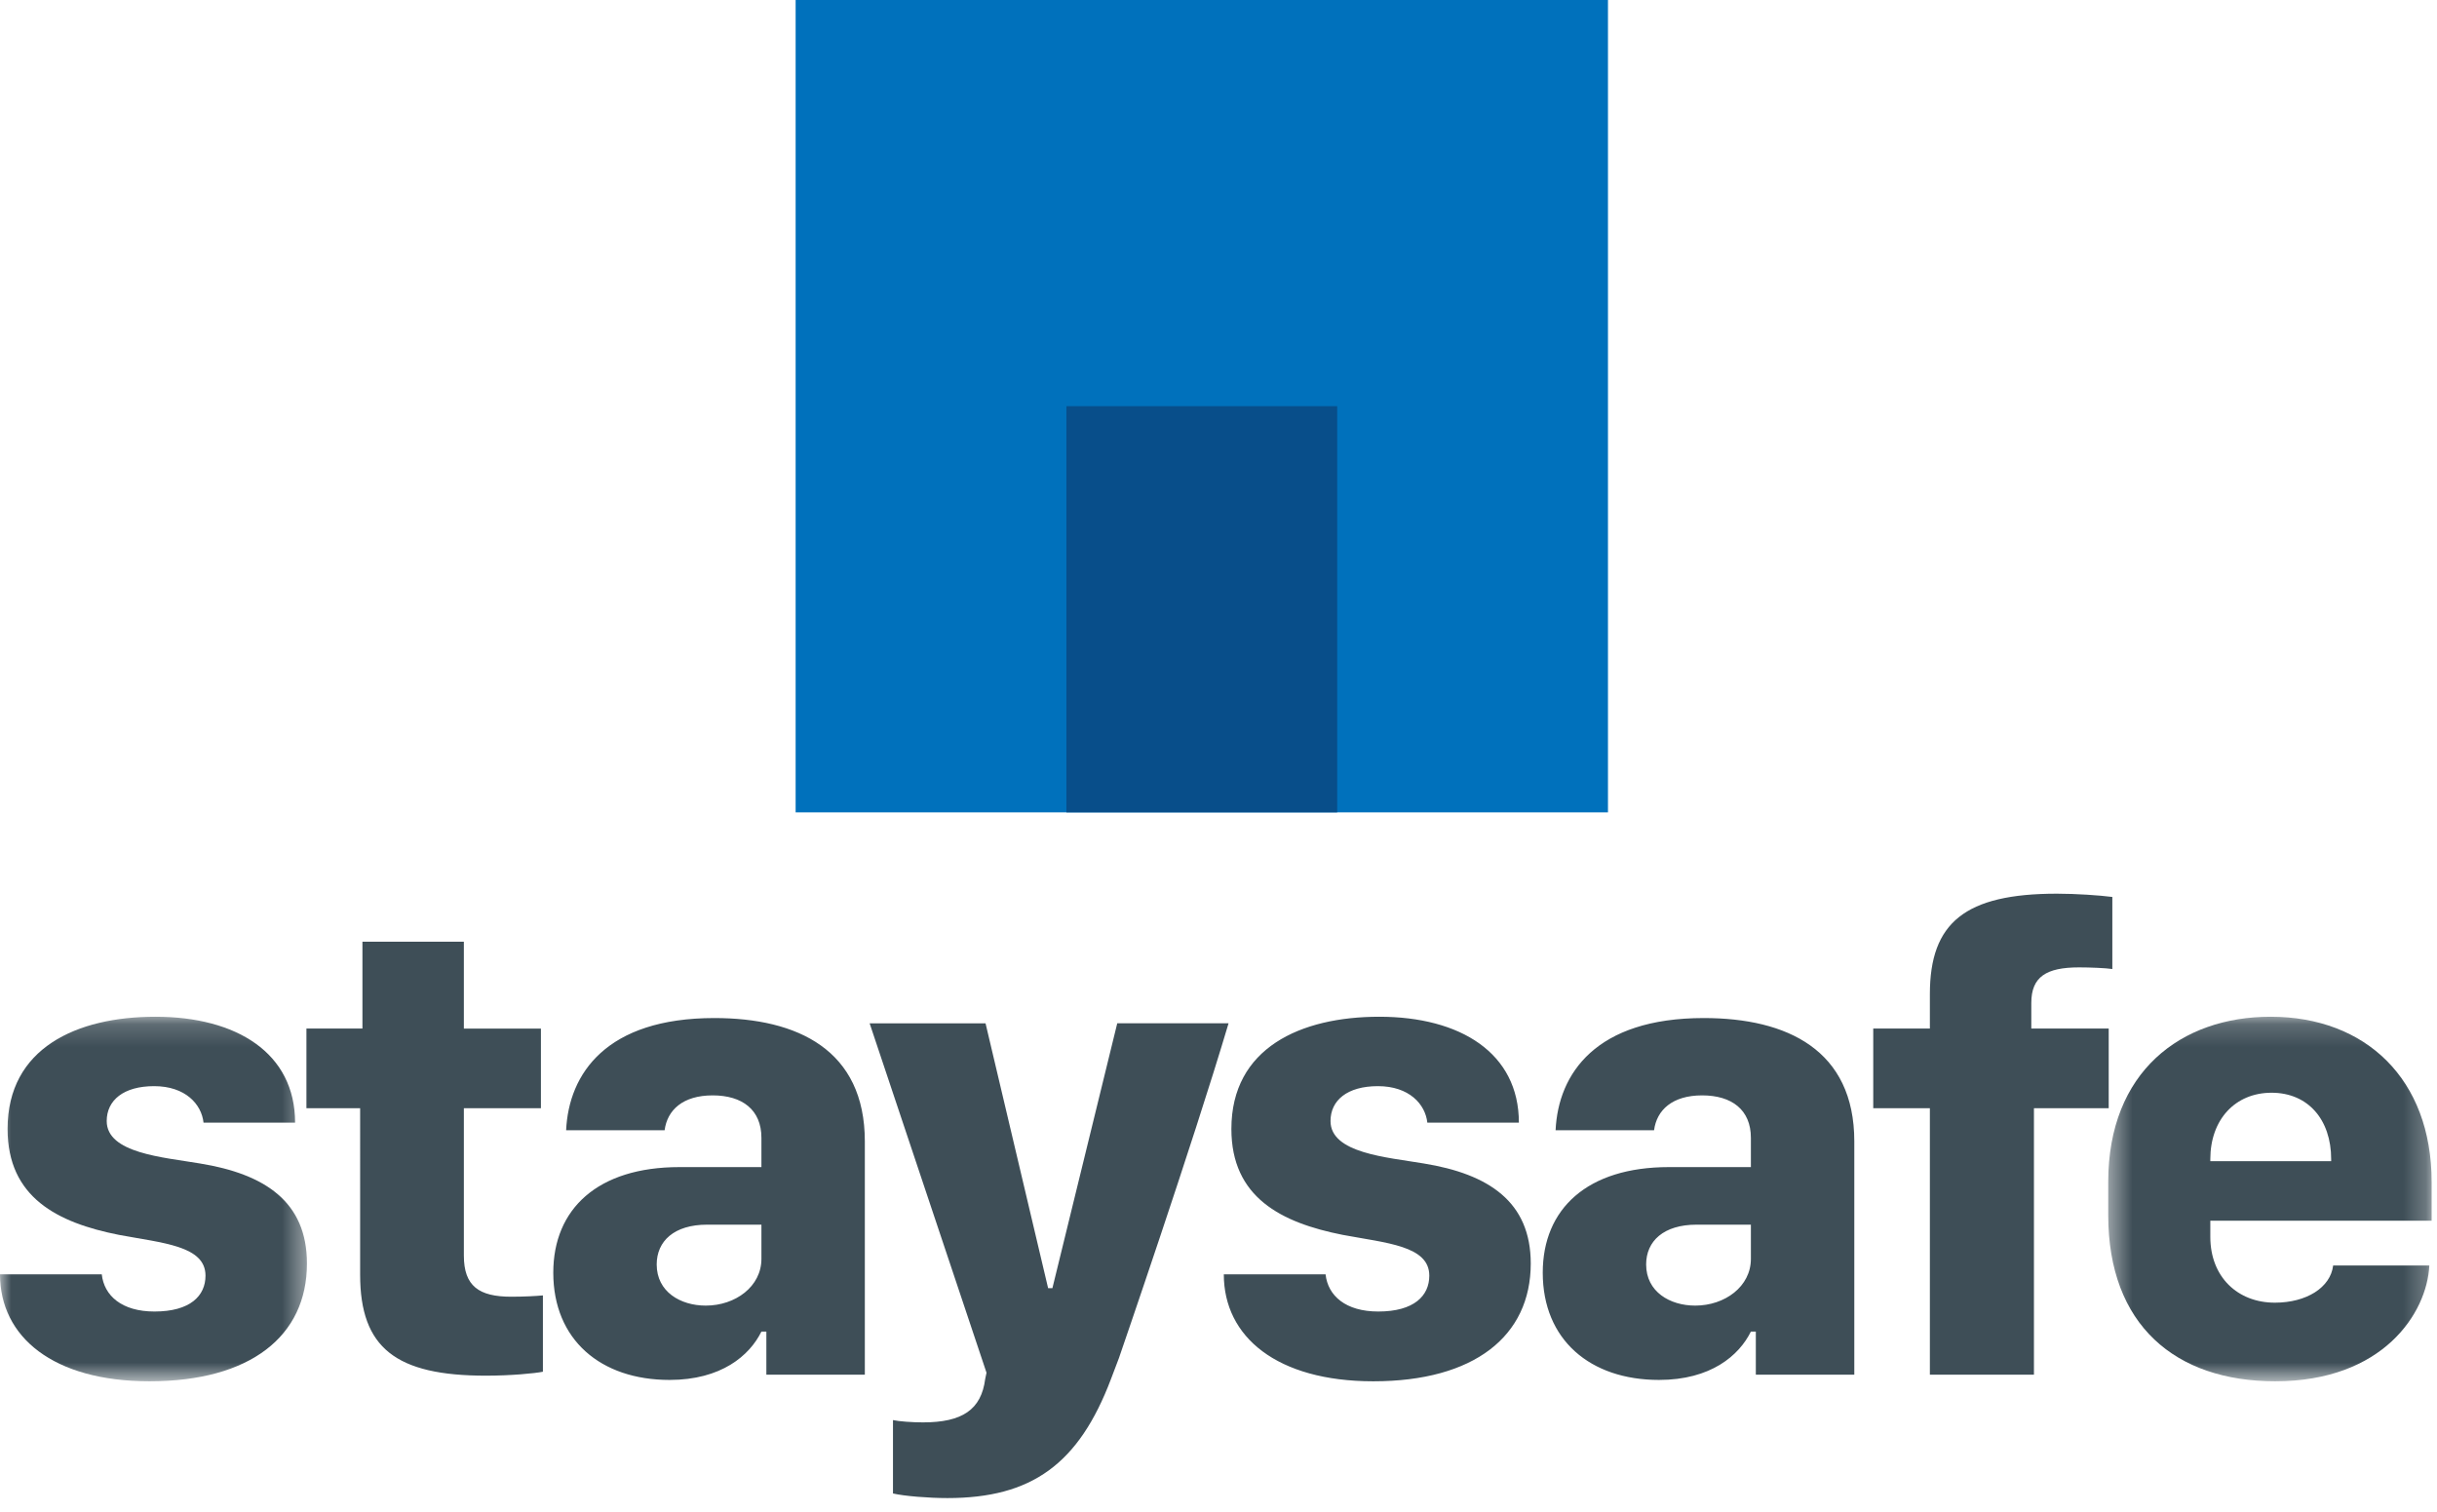<svg xmlns="http://www.w3.org/2000/svg" xmlns:xlink="http://www.w3.org/1999/xlink" width="108" height="67" viewBox="0 0 108 67">
    <defs>
        <path id="prefix__a" d="M0 0.17L13.603 0.17 13.603 16.324 0 16.324z"/>
        <path id="prefix__c" d="M0.43 0.17L14.762 0.17 14.762 16.324 0.43 16.324z"/>
    </defs>
    <g fill="none" fill-rule="evenodd">
        <path fill="#0071BC" d="M35.26 36L71.26 36 71.26 0 35.26 0z"/>
        <path fill="#084E8A" d="M47.26 36L59.26 36 59.26 18 47.26 18z"/>
        <g>
            <g transform="translate(0 39.386) translate(0 5.5)">
                <mask id="prefix__b" fill="#fff">
                    <use xlink:href="#prefix__a"/>
                </mask>
                <path fill="#3E4E57" d="M6.889.17c3.59 0 6.188 1.604 6.188 4.694H9.02c-.088-.816-.803-1.618-2.19-1.618-1.357 0-2.101.627-2.101 1.546 0 1.428 2.495 1.603 4.13 1.88 2.875.467 4.744 1.692 4.744 4.433 0 3.222-2.51 5.22-6.977 5.22-4.276 0-6.626-1.97-6.626-4.74h4.51c.102.948.89 1.648 2.335 1.648 1.59 0 2.262-.7 2.262-1.589 0-1.327-1.897-1.443-3.838-1.808C2.539 9.296.336 8.174.336 5.141.336 1.555 3.4.17 6.889.17" mask="url(#prefix__b)"/>
            </g>
            <path fill="#3E4E57" d="M16.062 2.345h4.495v3.85h3.415v3.528h-3.415v6.531c0 1.356.671 1.823 2.102 1.823.57 0 1.11-.03 1.401-.058v3.382c-.35.073-1.43.175-2.525.175-3.984 0-5.575-1.225-5.575-4.476V9.723h-2.38V6.194h2.482V2.345zM33.744 16.4v-1.516h-2.408c-1.46 0-2.233.729-2.233 1.764 0 1.21 1.05 1.823 2.175 1.823 1.313 0 2.466-.846 2.466-2.07m-9.224.612c0-2.829 1.97-4.68 5.59-4.68h3.634v-1.298c0-1.24-.846-1.88-2.16-1.88-1.328 0-2.014.655-2.13 1.545h-4.365c.117-2.508 1.78-4.972 6.568-4.972 3.693 0 6.67 1.414 6.67 5.467v10.337h-4.364v-1.91h-.219c-.525 1.065-1.78 2.143-4.072 2.143-3.05 0-5.152-1.778-5.152-4.752M49.601 20.76l-.365.962C47.806 25.498 45.72 27 41.983 27c-.832 0-1.912-.088-2.409-.204v-3.252c.263.059.861.102 1.329.102 1.75 0 2.583-.568 2.758-1.924l.058-.277-5.18-15.484h5.137l2.773 11.737h.19L49.513 5.96h4.933c-1.635 5.497-4.802 14.667-4.846 14.799M61.124 5.67c3.59 0 6.188 1.604 6.188 4.694h-4.057c-.088-.816-.803-1.618-2.19-1.618-1.357 0-2.101.627-2.101 1.546 0 1.428 2.495 1.603 4.13 1.88 2.875.467 4.744 1.692 4.744 4.433 0 3.222-2.51 5.22-6.977 5.22-4.276 0-6.626-1.97-6.626-4.74h4.51c.102.948.89 1.648 2.335 1.648 1.59 0 2.262-.7 2.262-1.589 0-1.327-1.897-1.443-3.838-1.808-2.73-.54-4.933-1.662-4.933-4.695 0-3.586 3.064-4.971 6.553-4.971M77.594 16.4v-1.516h-2.408c-1.46 0-2.234.729-2.234 1.764 0 1.21 1.052 1.823 2.175 1.823 1.314 0 2.467-.846 2.467-2.07m-9.224.612c0-2.829 1.97-4.68 5.59-4.68h3.634v-1.298c0-1.24-.846-1.88-2.16-1.88-1.328 0-2.014.655-2.131 1.545h-4.364c.117-2.508 1.78-4.972 6.568-4.972 3.692 0 6.67 1.414 6.67 5.467v10.337h-4.364v-1.91h-.219c-.525 1.065-1.78 2.143-4.072 2.143-3.05 0-5.152-1.778-5.152-4.752M85.526 9.723h-2.51V6.194h2.51v-1.53c0-3.164 1.562-4.447 5.634-4.447.846 0 1.897.073 2.452.145v3.194c-.277-.044-.993-.073-1.474-.073-1.46 0-2.117.422-2.117 1.574v1.137h3.43v3.529h-3.313v11.81h-4.612V9.722z" transform="translate(0 39.386)"/>
            <g transform="translate(0 39.386) translate(93 5.5)">
                <mask id="prefix__d" fill="#fff">
                    <use xlink:href="#prefix__c"/>
                </mask>
                <path fill="#3E4E57" d="M10.31 6.57v-.087c0-1.765-1.036-2.945-2.641-2.945s-2.715 1.18-2.715 2.945v.087h5.357zM.43 8.961V7.49c0-4.885 3.225-7.32 7.195-7.32 4.218 0 7.137 2.77 7.137 7.32v1.72H4.954v.715c0 1.778 1.212 2.916 2.86 2.916 1.402 0 2.467-.671 2.584-1.648h4.262c-.102 2.114-2.058 5.132-6.83 5.132-4.423 0-7.4-2.493-7.4-7.363z" mask="url(#prefix__d)"/>
            </g>
        </g>
    </g>
</svg>
